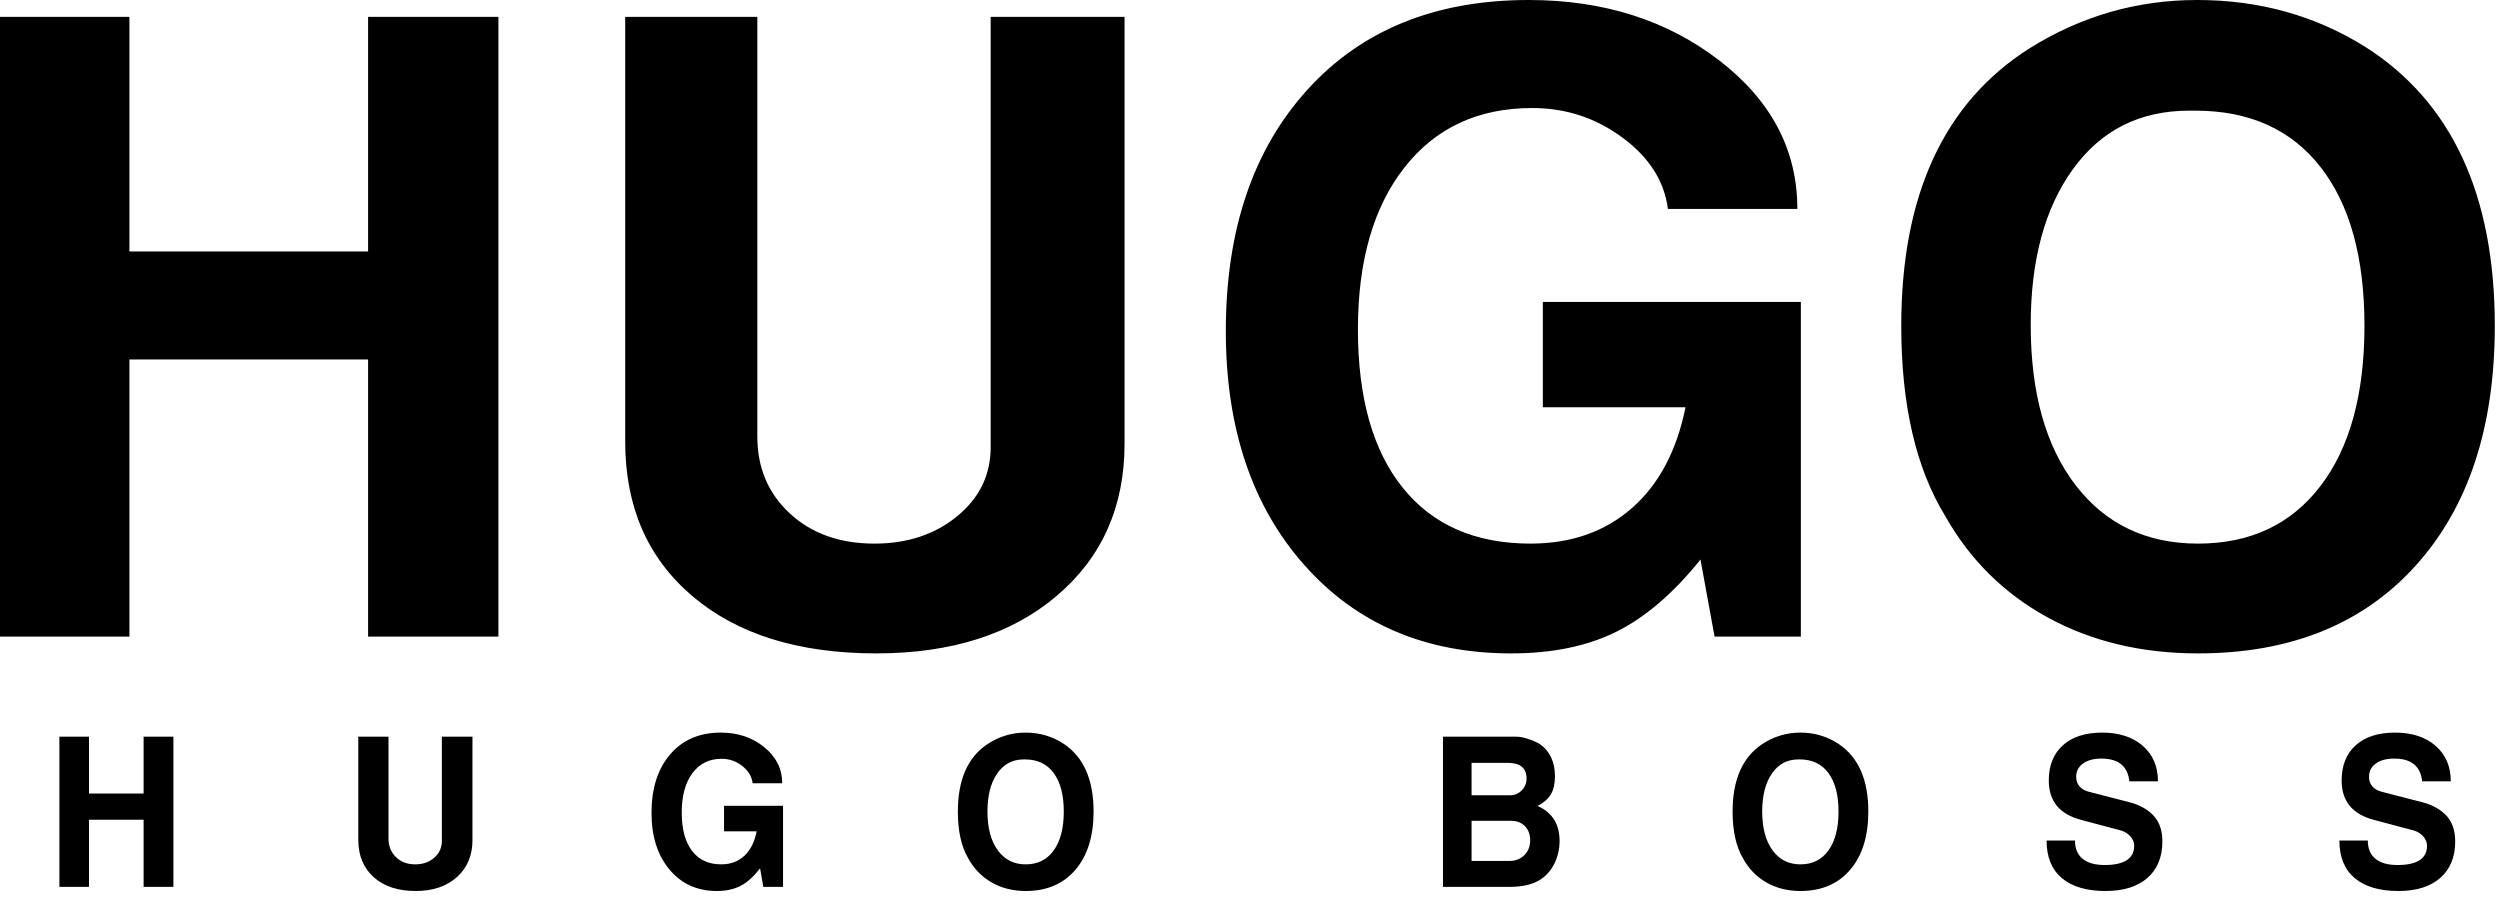 <svg width="125" height="45" viewBox="0 0 125 45" fill="none" xmlns="http://www.w3.org/2000/svg">
<path fill-rule="evenodd" clip-rule="evenodd" d="M36.04 36.63C36.892 36.63 37.617 36.873 38.215 37.36C38.812 37.847 39.111 38.447 39.111 39.162H37.631C37.591 38.826 37.418 38.538 37.112 38.298C36.807 38.058 36.463 37.939 36.081 37.939C35.462 37.939 34.976 38.179 34.62 38.659C34.264 39.137 34.087 39.792 34.087 40.622C34.087 41.452 34.258 42.092 34.6 42.542C34.942 42.993 35.43 43.218 36.06 43.218C36.523 43.218 36.909 43.076 37.218 42.79C37.528 42.503 37.731 42.096 37.832 41.567H36.202V40.289H39.152V44.345H38.164L38.004 43.412C37.694 43.819 37.374 44.112 37.042 44.286C36.71 44.461 36.308 44.55 35.839 44.55C34.859 44.55 34.07 44.192 33.473 43.476C32.875 42.761 32.576 41.817 32.576 40.644C32.576 39.42 32.887 38.445 33.507 37.719C34.129 36.993 34.973 36.63 36.04 36.63ZM119.75 36.63C120.596 36.63 121.272 36.85 121.779 37.29C122.285 37.73 122.539 38.322 122.539 39.066H121.109C121.029 38.308 120.562 37.929 119.709 37.929C119.327 37.929 119.021 38.011 118.793 38.175C118.565 38.34 118.451 38.561 118.451 38.841C118.451 39.026 118.504 39.183 118.612 39.312C118.719 39.442 118.87 39.531 119.065 39.582L121.139 40.118C121.576 40.232 121.942 40.425 122.237 40.697C122.586 41.019 122.76 41.477 122.76 42.071C122.76 42.851 122.512 43.458 122.015 43.895C121.518 44.331 120.82 44.55 119.921 44.55C118.975 44.55 118.247 44.335 117.735 43.906C117.226 43.476 116.97 42.851 116.97 42.027H118.39C118.39 42.428 118.518 42.733 118.773 42.94C119.028 43.148 119.394 43.251 119.871 43.251C120.858 43.251 121.351 42.929 121.351 42.285C121.351 42.12 121.289 41.967 121.165 41.823C121.04 41.681 120.881 41.581 120.686 41.523L118.712 40.998C117.625 40.718 117.082 40.06 117.082 39.023C117.082 38.273 117.316 37.685 117.787 37.263C118.257 36.841 118.911 36.63 119.75 36.63ZM105.108 36.63C105.954 36.63 106.63 36.85 107.138 37.29C107.643 37.73 107.898 38.322 107.898 39.066H106.468C106.387 38.308 105.92 37.929 105.068 37.929C104.685 37.929 104.38 38.011 104.152 38.175C103.924 38.34 103.809 38.561 103.809 38.841C103.809 39.026 103.863 39.183 103.97 39.312C104.077 39.442 104.229 39.531 104.423 39.582L106.498 40.118C106.934 40.232 107.3 40.425 107.595 40.697C107.944 41.019 108.119 41.477 108.119 42.071C108.119 42.851 107.87 43.458 107.373 43.895C106.877 44.331 106.179 44.55 105.279 44.55C104.333 44.55 103.605 44.335 103.093 43.906C102.584 43.476 102.329 42.851 102.329 42.027H103.749C103.749 42.428 103.876 42.733 104.132 42.94C104.386 43.148 104.752 43.251 105.229 43.251C106.216 43.251 106.709 42.929 106.709 42.285C106.709 42.12 106.647 41.967 106.523 41.823C106.399 41.681 106.238 41.581 106.044 41.523L104.071 40.998C102.983 40.718 102.439 40.06 102.439 39.023C102.439 38.273 102.675 37.685 103.145 37.263C103.615 36.841 104.269 36.63 105.108 36.63ZM19.424 36.834V41.921C19.424 42.3 19.549 42.611 19.797 42.854C20.045 43.097 20.367 43.218 20.764 43.218C21.139 43.218 21.455 43.108 21.71 42.887C21.966 42.665 22.093 42.385 22.093 42.049V36.834H23.623V42.006C23.623 42.772 23.365 43.387 22.848 43.852C22.331 44.317 21.643 44.55 20.784 44.55C19.898 44.55 19.198 44.319 18.684 43.857C18.171 43.396 17.914 42.772 17.914 41.985V36.834H19.424ZM90.014 36.63C90.724 36.63 91.366 36.82 91.936 37.2C92.923 37.864 93.416 38.991 93.416 40.578C93.416 41.81 93.114 42.779 92.51 43.487C91.906 44.195 91.077 44.55 90.023 44.55C89.379 44.55 88.806 44.404 88.306 44.115C87.806 43.825 87.415 43.415 87.134 42.887C86.798 42.307 86.63 41.538 86.63 40.578C86.63 38.998 87.117 37.878 88.09 37.22C88.68 36.826 89.321 36.63 90.013 36.63H90.014ZM51.275 36.63C51.988 36.63 52.629 36.82 53.2 37.2C54.186 37.864 54.679 38.991 54.679 40.578C54.679 41.81 54.377 42.779 53.773 43.487C53.169 44.195 52.34 44.55 51.286 44.55C50.641 44.55 50.07 44.404 49.569 44.115C49.069 43.825 48.679 43.415 48.396 42.887C48.06 42.307 47.893 41.538 47.893 40.578C47.893 38.998 48.379 37.878 49.353 37.22C49.943 36.826 50.583 36.63 51.275 36.63ZM75.815 36.834C75.962 36.834 76.133 36.862 76.327 36.92C76.523 36.977 76.711 37.052 76.891 37.145C77.167 37.303 77.379 37.525 77.525 37.811C77.674 38.097 77.747 38.429 77.747 38.809C77.747 39.18 77.682 39.479 77.551 39.704C77.421 39.93 77.197 40.129 76.881 40.3C77.613 40.622 77.979 41.205 77.979 42.05C77.979 42.464 77.888 42.849 77.708 43.203C77.525 43.557 77.278 43.827 76.962 44.013C76.592 44.234 76.09 44.345 75.452 44.345H72.149V36.834H75.814H75.815ZM4.45 36.834V39.678H7.18V36.834H8.67V44.345H7.18V40.987H4.45V44.345H2.97V36.834H4.45ZM89.993 37.971H89.922C89.358 37.971 88.915 38.208 88.593 38.68C88.271 39.152 88.11 39.781 88.11 40.568C88.11 41.392 88.281 42.038 88.624 42.511C88.966 42.983 89.432 43.218 90.023 43.218C90.62 43.218 91.087 42.986 91.423 42.521C91.758 42.057 91.926 41.408 91.926 40.578C91.926 39.749 91.758 39.108 91.422 38.653C91.087 38.198 90.611 37.971 89.993 37.971ZM51.256 37.971H51.186C50.621 37.971 50.179 38.208 49.856 38.68C49.533 39.152 49.373 39.781 49.373 40.568C49.373 41.392 49.544 42.038 49.886 42.511C50.229 42.983 50.696 43.218 51.286 43.218C51.884 43.218 52.35 42.986 52.686 42.521C53.021 42.057 53.189 41.408 53.189 40.578C53.189 39.749 53.021 39.108 52.685 38.653C52.35 38.198 51.874 37.971 51.255 37.971H51.256ZM75.543 41.04H73.579V43.047H75.472C75.773 43.047 76.022 42.951 76.216 42.757C76.412 42.565 76.509 42.317 76.509 42.017C76.509 41.724 76.421 41.487 76.247 41.309C76.073 41.129 75.837 41.039 75.543 41.039V41.04ZM75.391 38.143H73.579V39.763H75.512C75.734 39.763 75.925 39.682 76.086 39.517C76.247 39.352 76.327 39.156 76.327 38.927C76.327 38.404 76.015 38.143 75.391 38.143ZM109.858 0C112.968 0 115.772 0.782 118.268 2.346C122.583 5.091 124.74 9.739 124.74 16.291C124.74 21.366 123.419 25.366 120.777 28.288C118.135 31.21 114.51 32.67 109.902 32.67C107.083 32.67 104.582 32.072 102.394 30.877C100.207 29.681 98.497 27.992 97.265 25.808C95.797 23.418 95.063 20.245 95.063 16.291C95.063 9.768 97.191 5.149 101.448 2.434C104.03 0.812 106.834 0 109.858 0ZM76.438 0C80.166 0 83.335 1.004 85.948 3.01C88.561 5.017 89.868 7.496 89.868 10.447H83.395C83.219 9.06 82.463 7.872 81.127 6.883C79.791 5.895 78.287 5.401 76.614 5.401C73.914 5.401 71.784 6.389 70.229 8.367C68.674 10.343 67.896 13.045 67.896 16.467C67.896 19.891 68.644 22.532 70.141 24.392C71.638 26.252 73.767 27.18 76.526 27.18C78.551 27.18 80.239 26.59 81.589 25.41C82.939 24.23 83.835 22.547 84.276 20.364H77.142V15.096H90.043V31.829H85.728L85.024 27.977C83.674 29.66 82.272 30.862 80.819 31.586C79.366 32.309 77.612 32.67 75.557 32.67C71.271 32.67 67.822 31.195 65.209 28.243C62.597 25.293 61.291 21.396 61.291 16.556C61.291 11.509 62.649 7.488 65.364 4.493C68.079 1.497 71.77 0 76.438 0ZM37.866 0.842V21.824C37.866 23.388 38.409 24.672 39.496 25.676C40.582 26.679 41.99 27.18 43.722 27.18C45.367 27.18 46.746 26.724 47.862 25.808C48.977 24.893 49.534 23.743 49.534 22.355V0.842H56.228V22.178C56.228 25.337 55.098 27.874 52.836 29.793C50.577 31.711 47.568 32.67 43.811 32.67C39.936 32.67 36.875 31.718 34.631 29.815C32.384 27.912 31.261 25.337 31.261 22.09V0.842H37.866ZM6.472 0.842V12.572H18.405V0.842H24.921V31.829H18.405V17.973H6.472V31.829H0V0.842H6.472ZM109.77 5.533H109.462C106.996 5.533 105.058 6.507 103.649 8.455C102.239 10.403 101.536 13 101.536 16.247C101.536 19.64 102.284 22.312 103.781 24.26C105.278 26.206 107.318 27.18 109.902 27.18C112.513 27.18 114.554 26.221 116.022 24.303C117.49 22.385 118.223 19.714 118.223 16.291C118.223 12.867 117.49 10.218 116.021 8.345C114.554 6.471 112.47 5.533 109.77 5.533Z" fill="black"/>
</svg>
